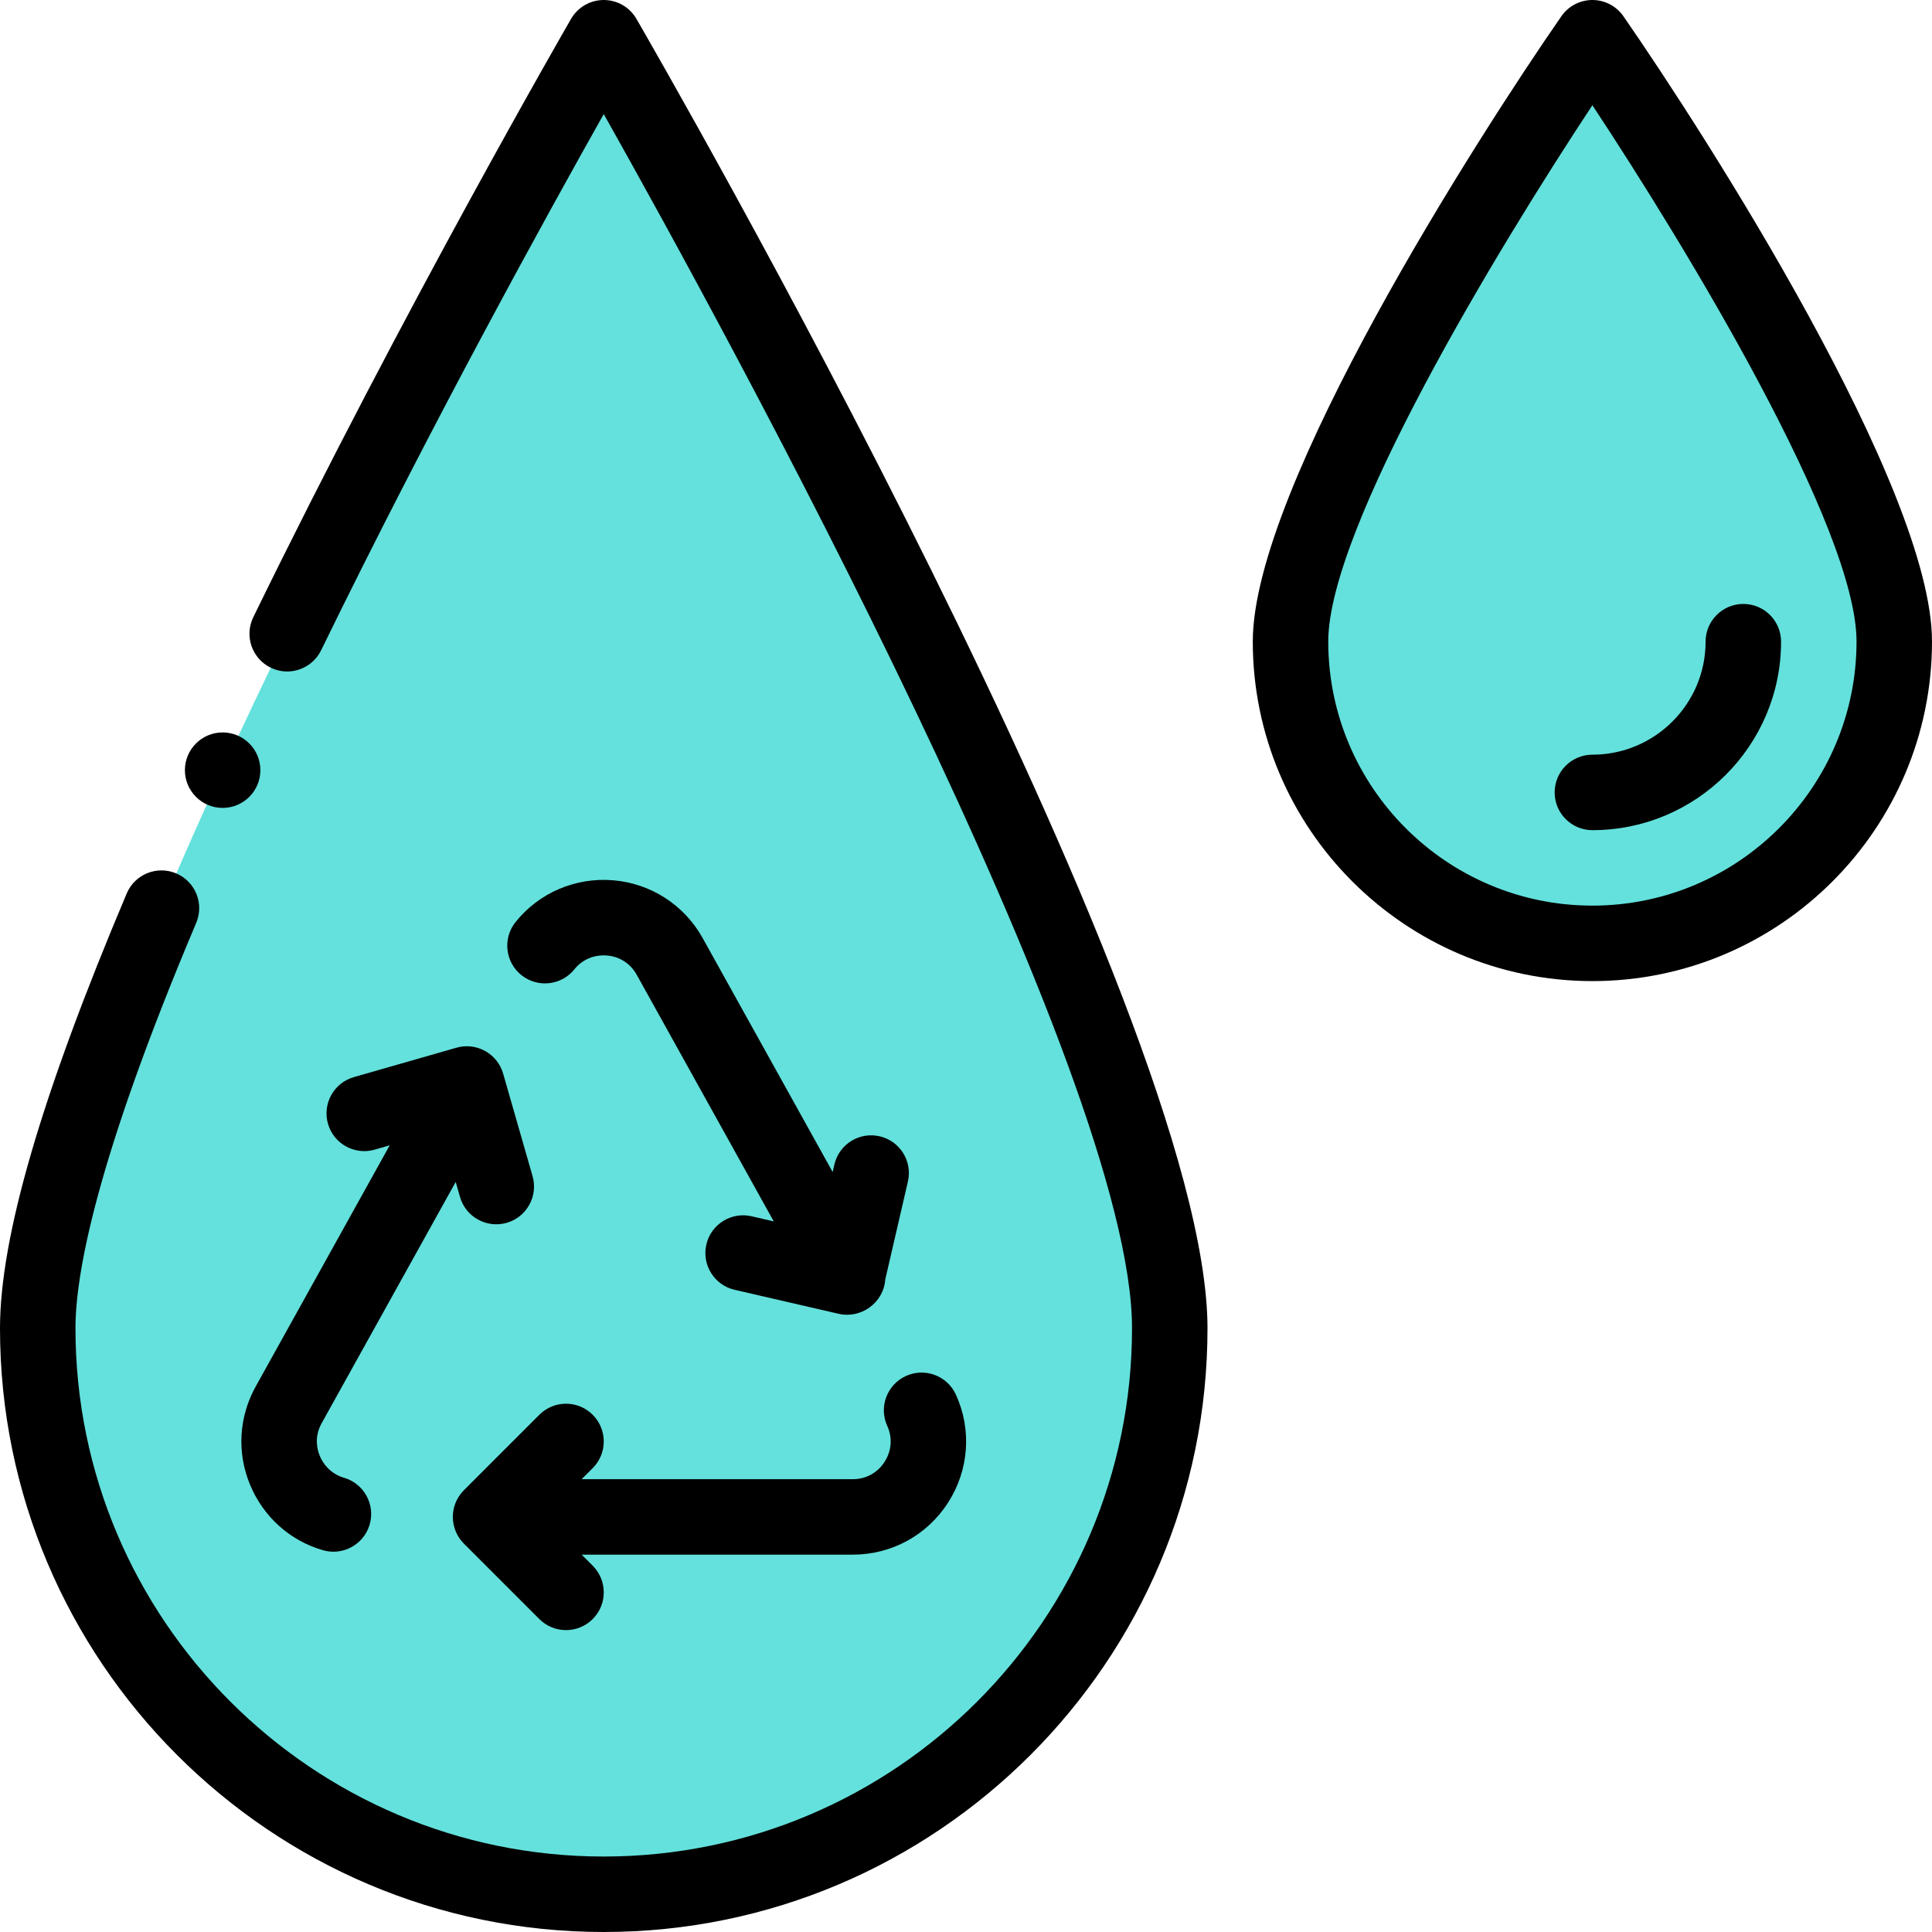 <svg height="512pt" viewBox="0 0 512 512" width="512pt" xmlns="http://www.w3.org/2000/svg"><path d="m160 10s150 259.16 150 342-67.16 150-150 150-150-67.16-150-150 150-342 150-342zm0 0" fill="#64e1dc"/><path d="m502 170c0 44.18-35.82 80-80 80s-80-35.82-80-80 80-160 80-160 80 115.82 80 160zm0 0" fill="#64e1dc"/><path d="m33.582 236.773c-22.598 53.457-33.582 91.148-33.582 115.227 0 88.227 71.773 160 160 160s160-71.773 160-160c0-84.555-145.164-336.332-151.344-347.012-1.789-3.086-5.09-4.988-8.656-4.988s-6.867 1.902-8.656 4.988c-.438.758-44.312 76.711-84.219 158.578-2.422 4.965-.359 10.949 4.605 13.371 4.969 2.422 10.953.355 13.371-4.609 29.027-59.547 60.176-115.945 74.898-142.098 32.793 58.238 140 254.438 140 321.77 0 77.195-62.805 140-140 140s-140-62.805-140-140c0-14.477 5.551-44.863 32.004-107.438 2.148-5.09-.23-10.957-5.316-13.105-5.09-2.148-10.957.23-13.105 5.316zm0 0"/><path d="m251.238 398.23c5.551-8.641 6.332-19.348 2.086-28.637-2.293-5.023-8.227-7.234-13.25-4.938-5.023 2.293-7.234 8.227-4.938 13.25 1.422 3.113 1.16 6.582-.727 9.512-1.867 2.91-4.934 4.582-8.402 4.582h-71.867l2.93-2.93c3.906-3.906 3.906-10.234 0-14.141s-10.234-3.906-14.141 0l-20 20c-.047.043-.082.09-.125.137-3.852 3.992-3.645 10.234.125 14.004l20 20c3.906 3.906 10.234 3.902 14.141 0 3.906-3.906 3.906-10.238 0-14.145l-2.926-2.926h71.867c10.258 0 19.688-5.148 25.227-13.77zm0 0"/><path d="m66.23 393.387c3.523 8.547 10.574 14.902 19.352 17.438 5.328 1.543 10.859-1.547 12.387-6.828 1.531-5.305-1.523-10.852-6.832-12.383-2.891-.836-5.227-2.969-6.414-5.848-.68-1.648-1.512-4.953.527-8.621l35.516-63.918 1.141 3.98c1.535 5.344 7.102 8.367 12.371 6.855 5.309-1.523 8.375-7.062 6.855-12.371l-7.789-27.145c-1.516-5.301-7.039-8.418-12.379-6.891l-27.188 7.789c-5.312 1.52-8.383 7.059-6.859 12.367 1.52 5.309 7.055 8.379 12.367 6.859l3.988-1.145-35.504 63.902c-4.465 8.031-5.027 17.492-1.539 25.957zm0 0"/><path d="m233.109 301.129c-5.371-1.242-10.75 2.109-11.992 7.488l-.457 1.977-34.438-61.98c-4.871-8.77-13.73-14.496-23.699-15.328-10.016-.836-19.703 3.312-25.91 11.09-3.445 4.316-2.734 10.609 1.582 14.055 4.316 3.441 10.609 2.734 14.051-1.582 2.039-2.555 5.25-3.914 8.617-3.629 3.355.277 6.227 2.141 7.875 5.109l36.316 65.355-5.875-1.359c-5.379-1.238-10.75 2.117-11.992 7.496-1.242 5.383 2.113 10.75 7.496 11.992l27.559 6.359c5.836 1.352 11.898-2.801 12.363-9.098l6-25.953c1.242-5.383-2.113-10.75-7.496-11.992zm0 0"/><path d="m430.227 4.316c-1.867-2.703-4.941-4.316-8.227-4.316s-6.359 1.613-8.227 4.316c-21.875 31.551-81.773 124.824-81.773 165.684 0 49.625 40.375 90 90 90s90-40.375 90-90c0-40.73-59.934-134.188-81.773-165.684zm-8.227 235.684c-38.598 0-70-31.402-70-70 0-29.996 44.836-104.047 70-142.113 25.164 38.066 70 112.117 70 142.113 0 38.598-31.402 70-70 70zm0 0"/><path d="m412 210c0 5.523 4.477 10 10 10 27.57 0 50-22.406 50-49.949 0-5.523-4.477-10-10-10s-10 4.477-10 10c0 16.516-13.457 29.949-30 29.949-5.523 0-10 4.477-10 10zm0 0"/><path d="m59 194.102c-5.52 0-10 4.477-10 10 0 5.52 4.48 10 10 10s10-4.48 10-10c0-5.523-4.48-10-10-10zm0 0"/></svg>